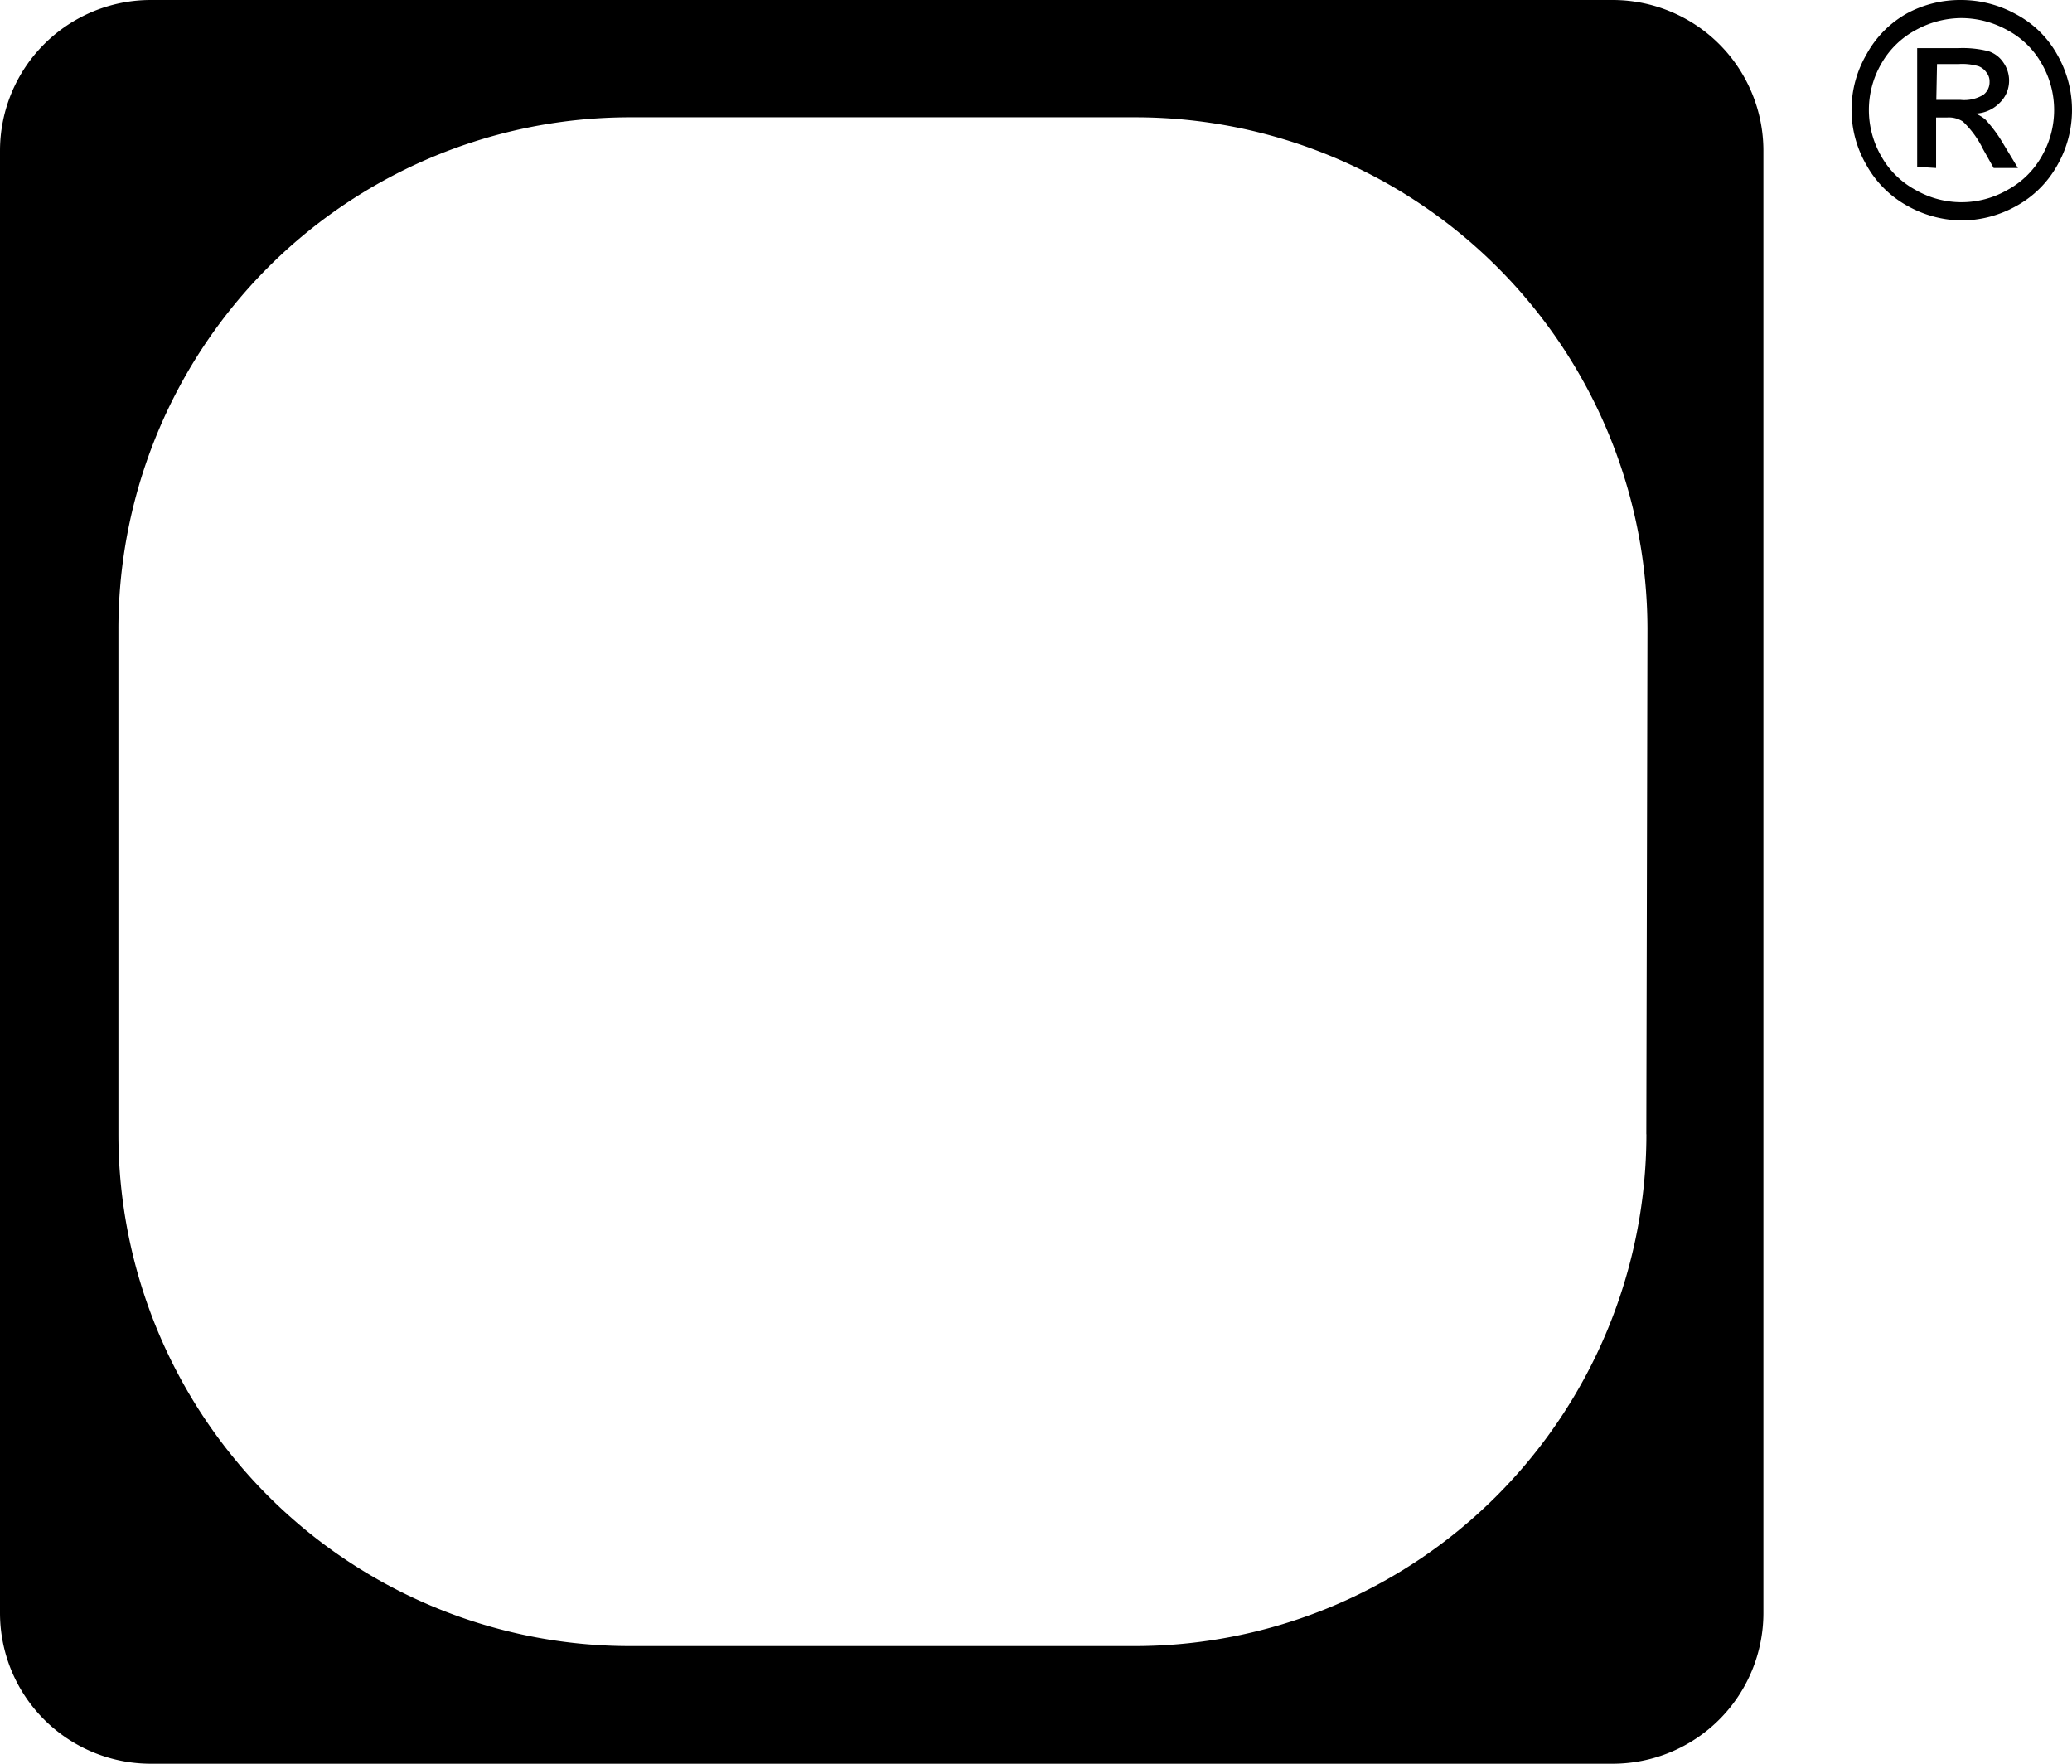 <svg width="47" height="40" viewBox="0 0 47 40" fill="currentColor" xmlns="http://www.w3.org/2000/svg" class="logo__icon" data-v-1542a65c=""><path fill-rule="evenodd" clip-rule="evenodd" d="M36.586 0H3.42A3.42 3.42 0 000 3.42v33.16A3.42 3.42 0 003.42 40h33.166A3.42 3.42 0 0040 36.58V3.42A3.42 3.42 0 0036.586 0zm.76 25.726A11.614 11.614 0 0125.73 37.332H14.296a11.61 11.61 0 01-11.61-11.607V14.268A11.607 11.607 0 0114.296 2.66h11.459A11.617 11.617 0 0137.37 14.268l-.026 11.457z"></path><path d="M44.488 0c.434.001.861.112 1.24.322.397.21.724.531.94.923a2.52 2.52 0 010 2.5c-.217.39-.54.712-.934.928A2.555 2.555 0 0144.482 5a2.582 2.582 0 01-1.219-.333 2.365 2.365 0 01-.928-.928 2.493 2.493 0 010-2.5c.213-.394.535-.72.928-.939a2.544 2.544 0 011.225-.3zm0 .41a2.163 2.163 0 00-1.033.272c-.33.177-.602.444-.785.77a2.097 2.097 0 000 2.085c.18.325.451.592.78.77a2.091 2.091 0 002.087 0c.328-.178.599-.445.78-.77a2.097 2.097 0 000-2.085 1.933 1.933 0 00-.786-.77A2.163 2.163 0 0044.488.41zm-1 3.373V1.092h.928c.233-.011.467.013.692.07.14.047.26.14.34.263a.713.713 0 01.073.671.704.704 0 01-.16.235.81.81 0 01-.55.245.758.758 0 01.231.142c.153.168.288.35.401.546l.33.546h-.55l-.24-.426a2.185 2.185 0 00-.457-.627.585.585 0 00-.351-.093h-.258V3.81l-.429-.027zm.434-1.518h.55a.833.833 0 00.515-.114.356.356 0 00.143-.295.32.32 0 00-.071-.213.39.39 0 00-.181-.142 1.325 1.325 0 00-.44-.049h-.5l-.016.813z"></path></svg>